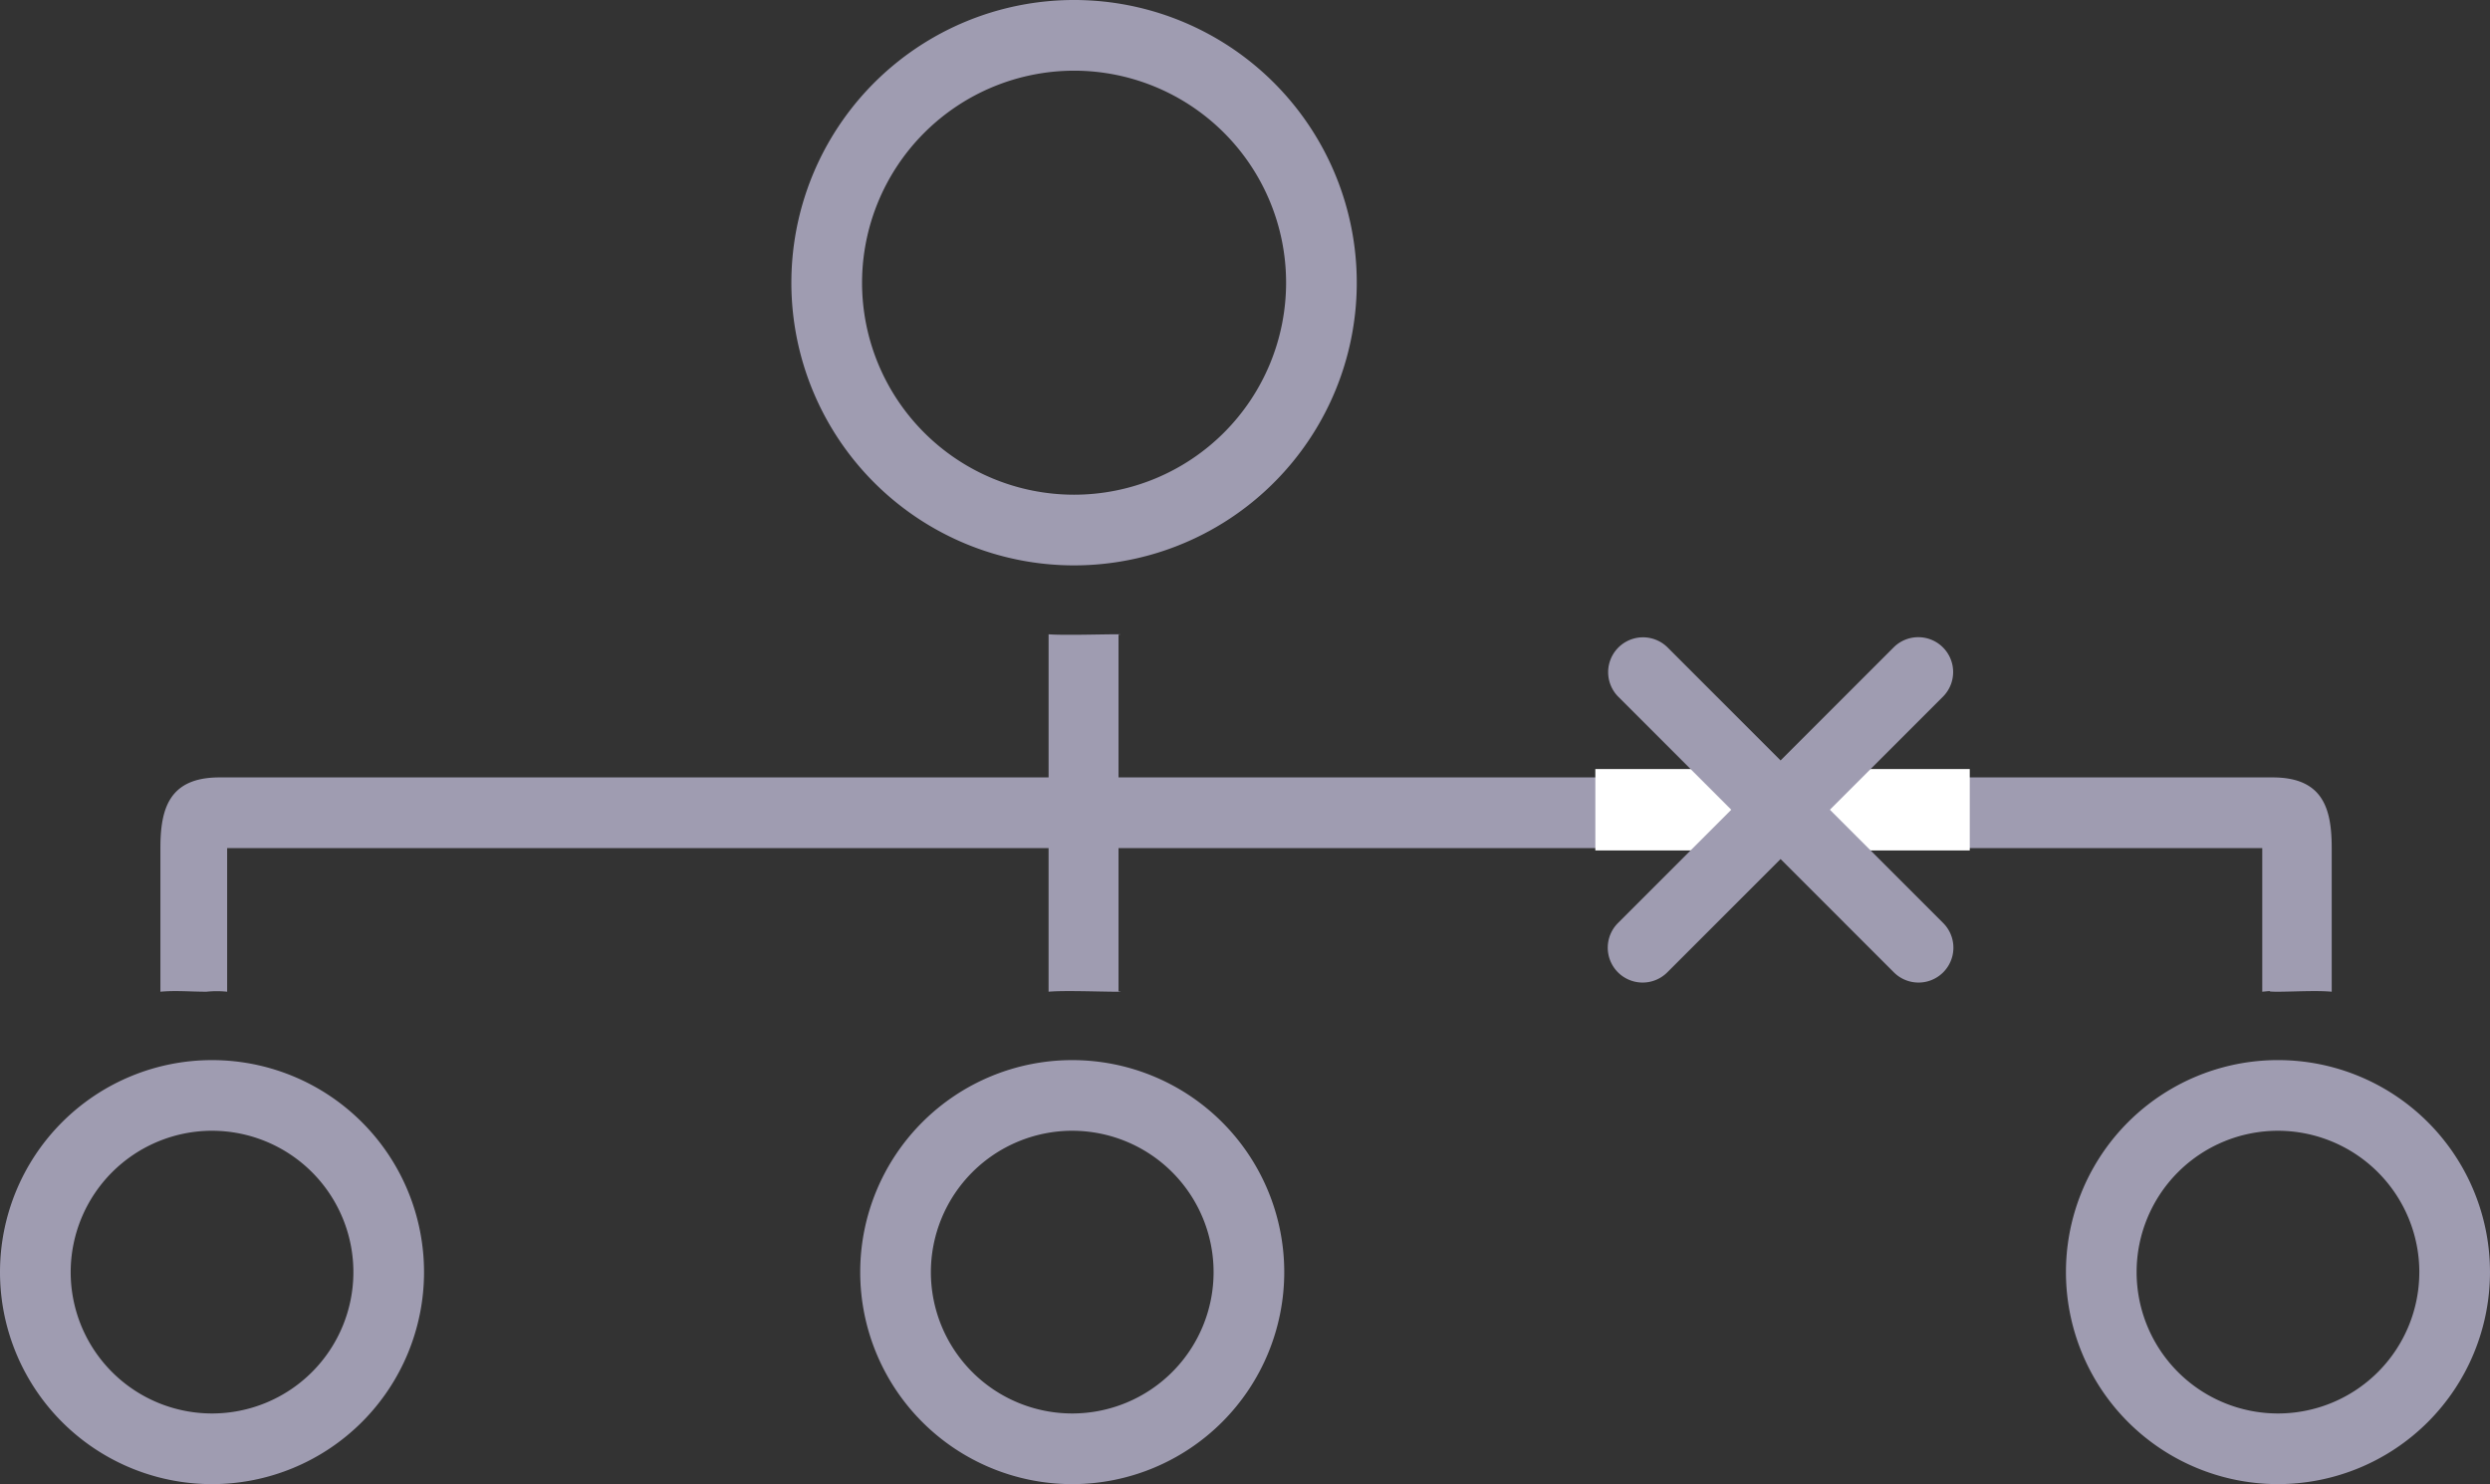 <svg xmlns="http://www.w3.org/2000/svg" width="152.958" height="91.171" viewBox="0 0 152.958 91.171">
  <rect x="0" y="0" width="152.958" height="91.171" fill="#333333" stroke="none"/>
  <g id="Group_1" data-name="Group 1" transform="translate(-321 -164)">
    <path id="Path_1" data-name="Path 1" d="M417.366,198.732A17.366,17.366,0,1,0,400,181.366,17.366,17.366,0,0,0,417.366,198.732Zm0-30.39a13.024,13.024,0,1,1-13.024,13.024A13.039,13.039,0,0,1,417.366,168.342Z" transform="translate(-30.387)" fill="#9f9cb1"/>
    <path id="Path_2" data-name="Path 2" d="M421.024,310.049A13.024,13.024,0,1,0,408,297.025,13.024,13.024,0,0,0,421.024,310.049Zm0-21.707a8.683,8.683,0,1,1-8.683,8.683A8.693,8.693,0,0,1,421.024,288.341Z" transform="translate(-34.158 -54.878)" fill="#9f9cb1"/>
    <path id="Path_3" data-name="Path 3" d="M333.025,310.049A13.024,13.024,0,1,0,320,297.025,13.024,13.024,0,0,0,333.025,310.049Zm0-21.707a8.683,8.683,0,1,1-8.683,8.683A8.693,8.693,0,0,1,333.025,288.341Z" transform="translate(1 -54.878)" fill="#9f9cb1"/>
    <path id="Path_4" data-name="Path 4" d="M344.1,257.757v-8.824h50.459v8.824c.922-.089,3.18,0,4.132,0s-.758-.089.164,0v-8.824h70.259v8.824c.922-.089-.016,0,.936,0s2.409-.089,3.331,0v-8.824c0-2.4-.519-4.341-3.625-4.341h-70.9V235.8c-.925.071.785,0-.164,0s-3.207.071-4.132,0v8.792H343.625c-3.107,0-3.625,1.944-3.625,4.341v8.824c.922-.089,1.874,0,2.827,0A6.063,6.063,0,0,1,344.1,257.757Z" transform="translate(-9.146 -32.835)" fill="#9f9cb1"/>
    <path id="Path_5" data-name="Path 5" d="M496,297.025A13.024,13.024,0,1,0,509.025,284,13.024,13.024,0,0,0,496,297.025Zm21.707,0a8.683,8.683,0,1,1-8.683-8.683A8.693,8.693,0,0,1,517.708,297.025Z" transform="translate(-48.091 -54.878)" fill="#9f9cb1"/>
    <rect id="Rectangle_2" data-name="Rectangle 2" width="23" height="5" transform="translate(419 211.243)" fill="#fff"/>
    <g id="Group_2" data-name="Group 2" transform="translate(387.607 170.971)">
      <path id="Path_6" data-name="Path 6" d="M52.059,50.444a1.142,1.142,0,0,1-1.615,1.615l-7.672-7.672L35.1,52.059a1.142,1.142,0,0,1-1.615-1.615l7.672-7.672L33.486,35.1A1.142,1.142,0,0,1,35.1,33.486l7.672,7.672,7.672-7.672A1.142,1.142,0,0,1,52.059,35.1l-7.672,7.672Z" transform="translate(0 0)" fill="#9f9cb1" stroke="#9f9cb1" stroke-linecap="square" stroke-width="2"/>
    </g>
  </g>
</svg>
